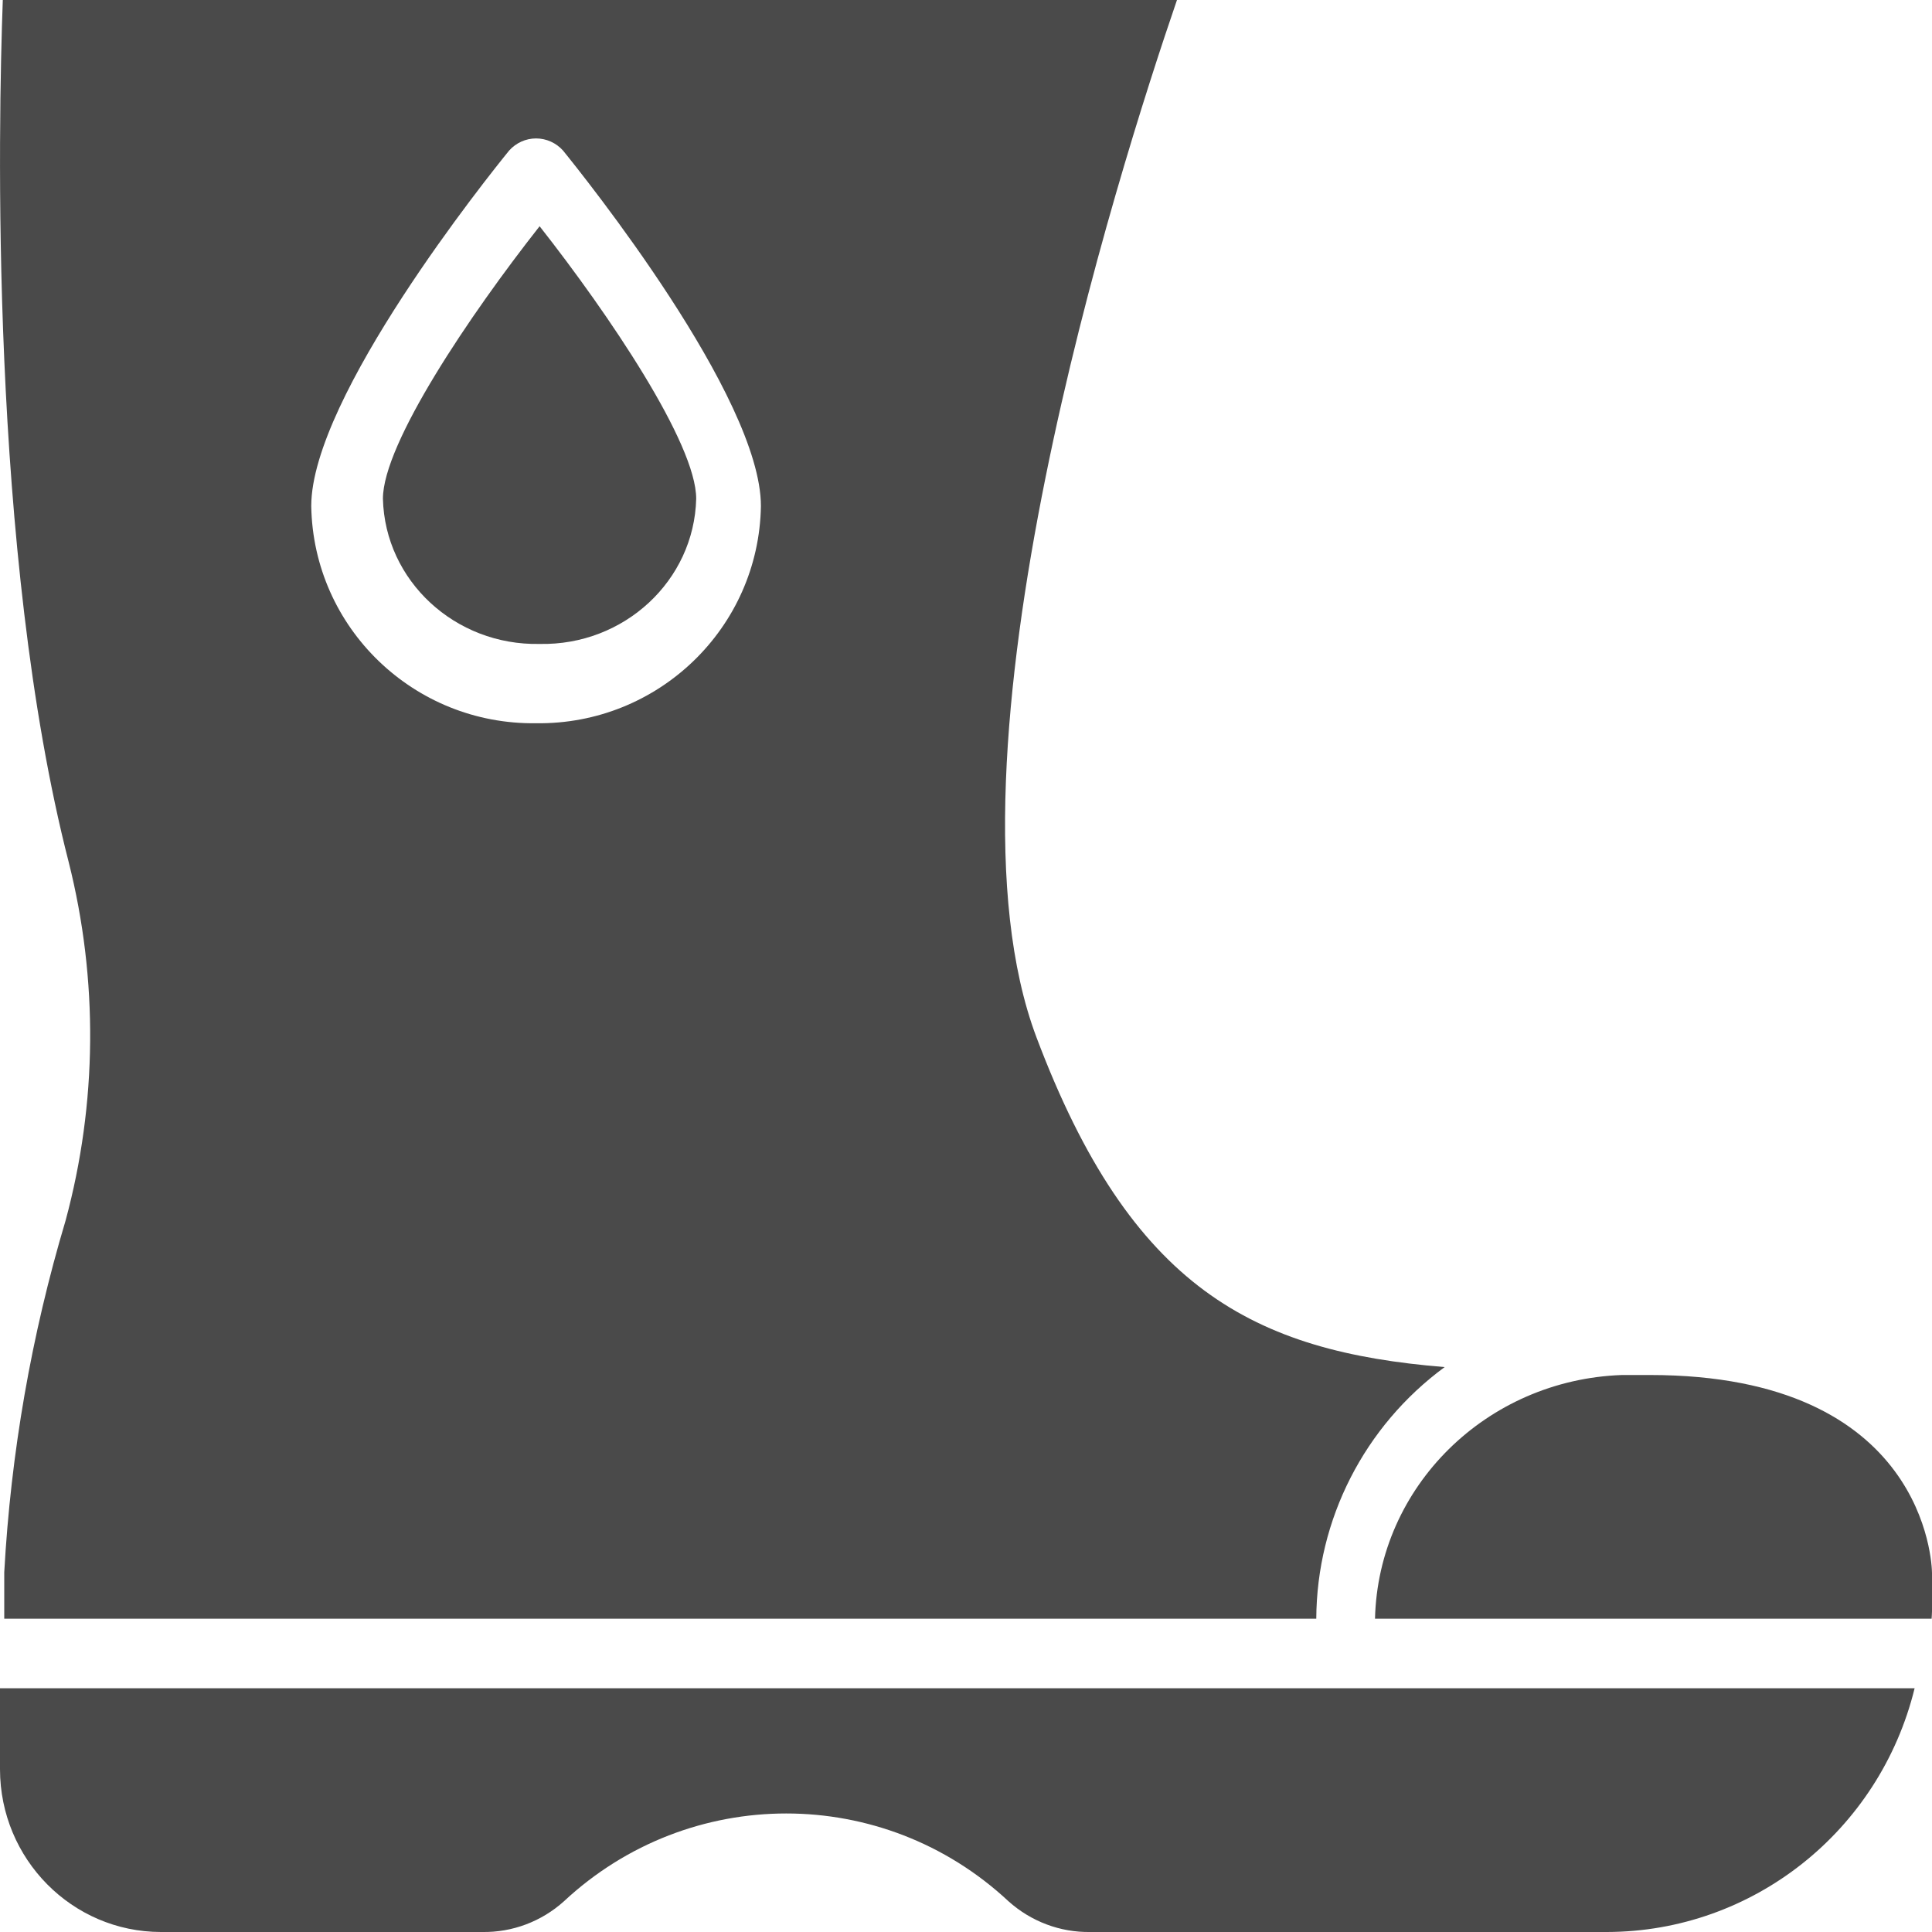 <?xml version="1.0" encoding="UTF-8"?>
<svg width="20px" height="20px" viewBox="0 0 20 20" version="1.1" xmlns="http://www.w3.org/2000/svg" xmlns:xlink="http://www.w3.org/1999/xlink">
    <!-- Generator: Sketch 49.2 (51160) - http://www.bohemiancoding.com/sketch -->
    <title>13</title>
    <desc>Created with Sketch.</desc>
    <defs></defs>
    <g id="Symbols" stroke="none" stroke-width="1" fill="none" fill-rule="evenodd">
        <g id="хедер" transform="translate(-1624, -156)" fill="#4A4A4A">
            <g id="13">
                <g transform="translate(1624, 156)">
                    <path d="M5.586,6.666 C6.461,6.684 7.186,6.011 7.207,5.163 C7.207,4.591 6.303,3.254 5.586,2.342 C4.868,3.254 3.964,4.591 3.964,5.163 C3.985,6.011 4.71,6.684 5.586,6.666" id="Fill-1"></path>
                    <path d="M5.271,1.558 C5.342,1.479 5.443,1.433 5.549,1.433 C5.656,1.433 5.757,1.479 5.828,1.558 C6.037,1.816 7.877,4.108 7.877,5.239 C7.856,6.499 6.815,7.504 5.549,7.487 C4.284,7.504 3.243,6.499 3.222,5.239 C3.222,4.108 5.061,1.816 5.271,1.558 M0.679,12.635 C0.325,13.82 0.112,15.042 0.044,16.276 L0.044,16.757 L13.626,16.757 C13.631,15.728 14.124,14.763 14.955,14.152 C12.982,13.991 11.71,13.343 10.729,10.737 C9.643,7.853 11.578,1.766 12.184,0 L0.029,0 C-0.017,1.252 -0.111,5.72 0.711,8.924 C1.018,10.143 1.007,11.421 0.679,12.635" id="Fill-3"></path>
                    <path d="M17.08,14.234 C16.982,14.234 16.886,14.234 16.792,14.234 L16.791,14.234 C15.388,14.283 14.267,15.389 14.234,16.757 L19.996,16.757 C19.997,16.732 20,16.707 20,16.682 L20,16.283 C19.999,16.191 19.936,14.234 17.08,14.234" id="Fill-5"></path>
                    <path d="M0,18.316 C0.001,19.245 0.746,19.999 1.666,20 L4.993,20 C5.304,20.005 5.606,19.891 5.838,19.682 C7.138,18.47 9.141,18.47 10.44,19.682 C10.673,19.891 10.975,20.005 11.286,20 L16.635,20 C18.143,19.997 19.457,18.957 19.82,17.477 L0,17.477 L0,18.316 Z" id="Fill-7"></path>
                </g>
            </g>
        </g>
    </g>
</svg>